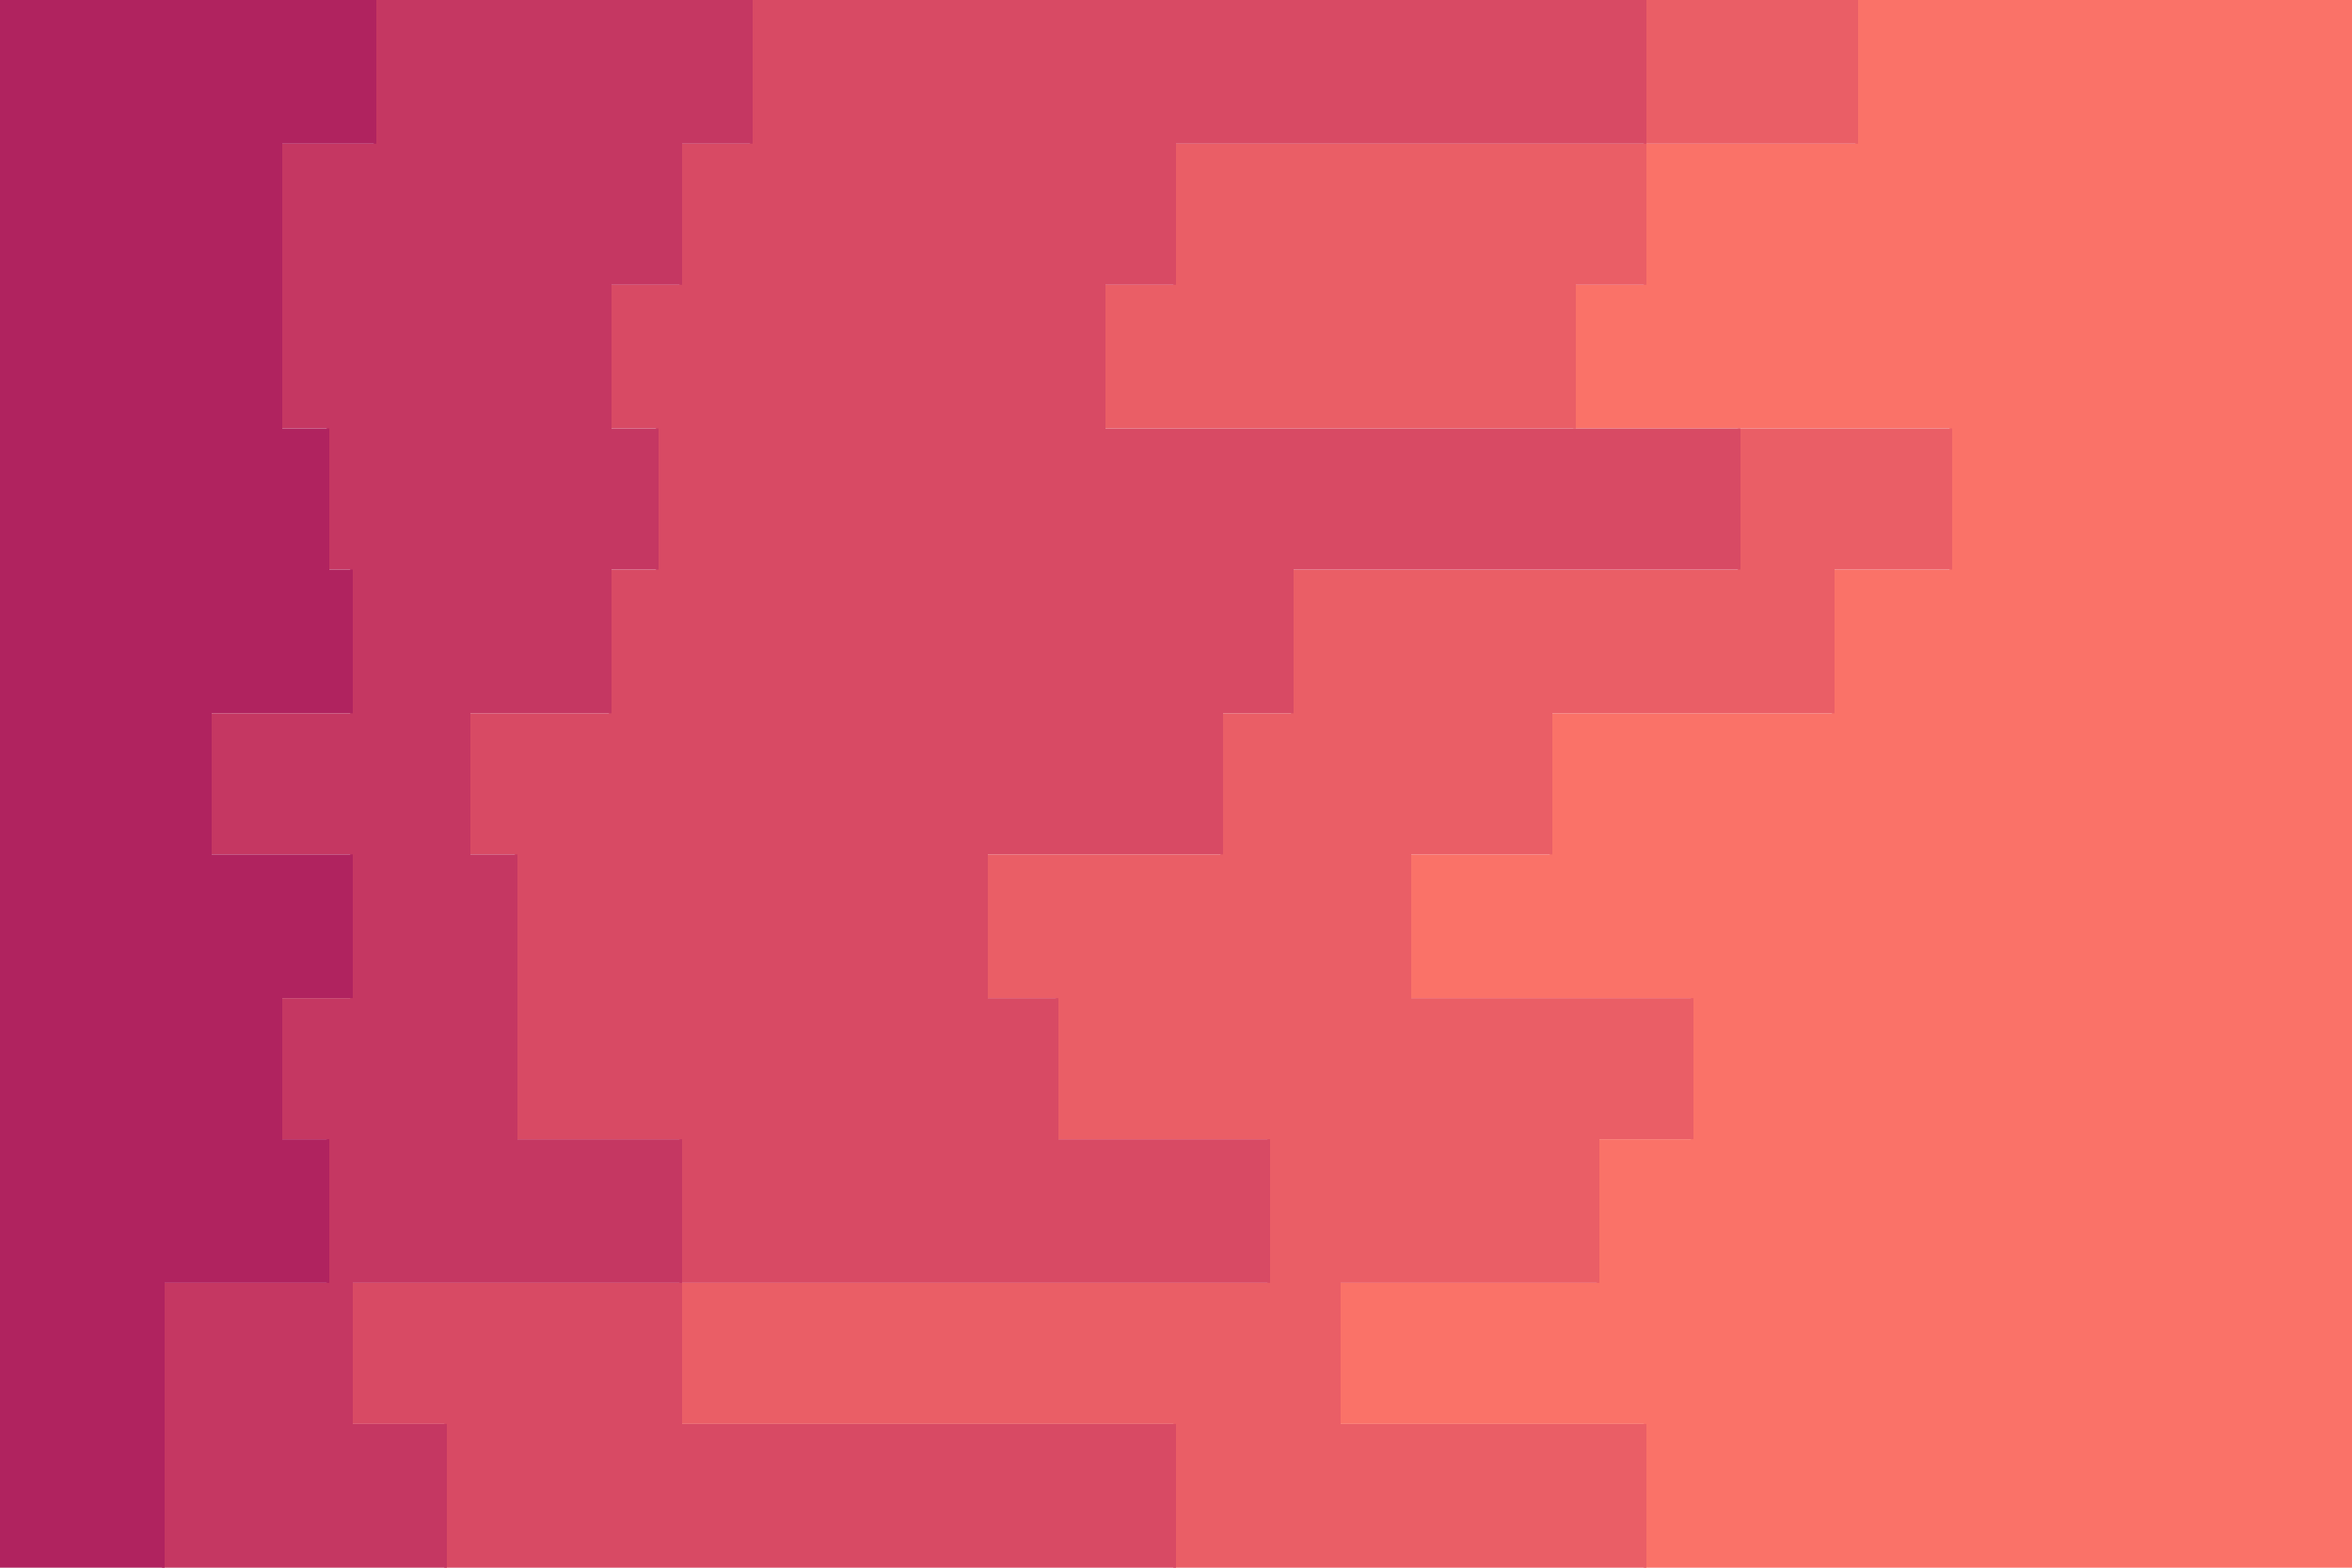 <svg id="visual" viewBox="0 0 900 600" width="900" height="600" xmlns="http://www.w3.org/2000/svg" xmlns:xlink="http://www.w3.org/1999/xlink" version="1.1"><path d="M728 600L629 600L629 545L512 545L512 491L611 491L611 436L647 436L647 382L539 382L539 327L593 327L593 273L701 273L701 218L746 218L746 164L602 164L602 109L629 109L629 55L710 55L710 0L900 0L900 55L900 55L900 109L900 109L900 164L900 164L900 218L900 218L900 273L900 273L900 327L900 327L900 382L900 382L900 436L900 436L900 491L900 491L900 545L900 545L900 600L900 600Z" fill="#fa7268"></path><path d="M530 600L449 600L449 545L260 545L260 491L485 491L485 436L404 436L404 382L377 382L377 327L467 327L467 273L494 273L494 218L665 218L665 164L422 164L422 109L449 109L449 55L629 55L629 0L711 0L711 55L630 55L630 109L603 109L603 164L747 164L747 218L702 218L702 273L594 273L594 327L540 327L540 382L648 382L648 436L612 436L612 491L513 491L513 545L630 545L630 600L729 600Z" fill="#ea5e66"></path><path d="M206 600L170 600L170 545L134 545L134 491L260 491L260 436L197 436L197 382L197 382L197 327L179 327L179 273L233 273L233 218L251 218L251 164L233 164L233 109L260 109L260 55L287 55L287 0L630 0L630 55L450 55L450 109L423 109L423 164L666 164L666 218L495 218L495 273L468 273L468 327L378 327L378 382L405 382L405 436L486 436L486 491L261 491L261 545L450 545L450 600L531 600Z" fill="#d84a64"></path><path d="M143 600L62 600L62 545L62 545L62 491L125 491L125 436L107 436L107 382L134 382L134 327L80 327L80 273L134 273L134 218L125 218L125 164L107 164L107 109L107 109L107 55L143 55L143 0L288 0L288 55L261 55L261 109L234 109L234 164L252 164L252 218L234 218L234 273L180 273L180 327L198 327L198 382L198 382L198 436L261 436L261 491L135 491L135 545L171 545L171 600L207 600Z" fill="#c53762"></path><path d="M0 600L0 600L0 545L0 545L0 491L0 491L0 436L0 436L0 382L0 382L0 327L0 327L0 273L0 273L0 218L0 218L0 164L0 164L0 109L0 109L0 55L0 55L0 0L144 0L144 55L108 55L108 109L108 109L108 164L126 164L126 218L135 218L135 273L81 273L81 327L135 327L135 382L108 382L108 436L126 436L126 491L63 491L63 545L63 545L63 600L144 600Z" fill="#b0235f"></path></svg>